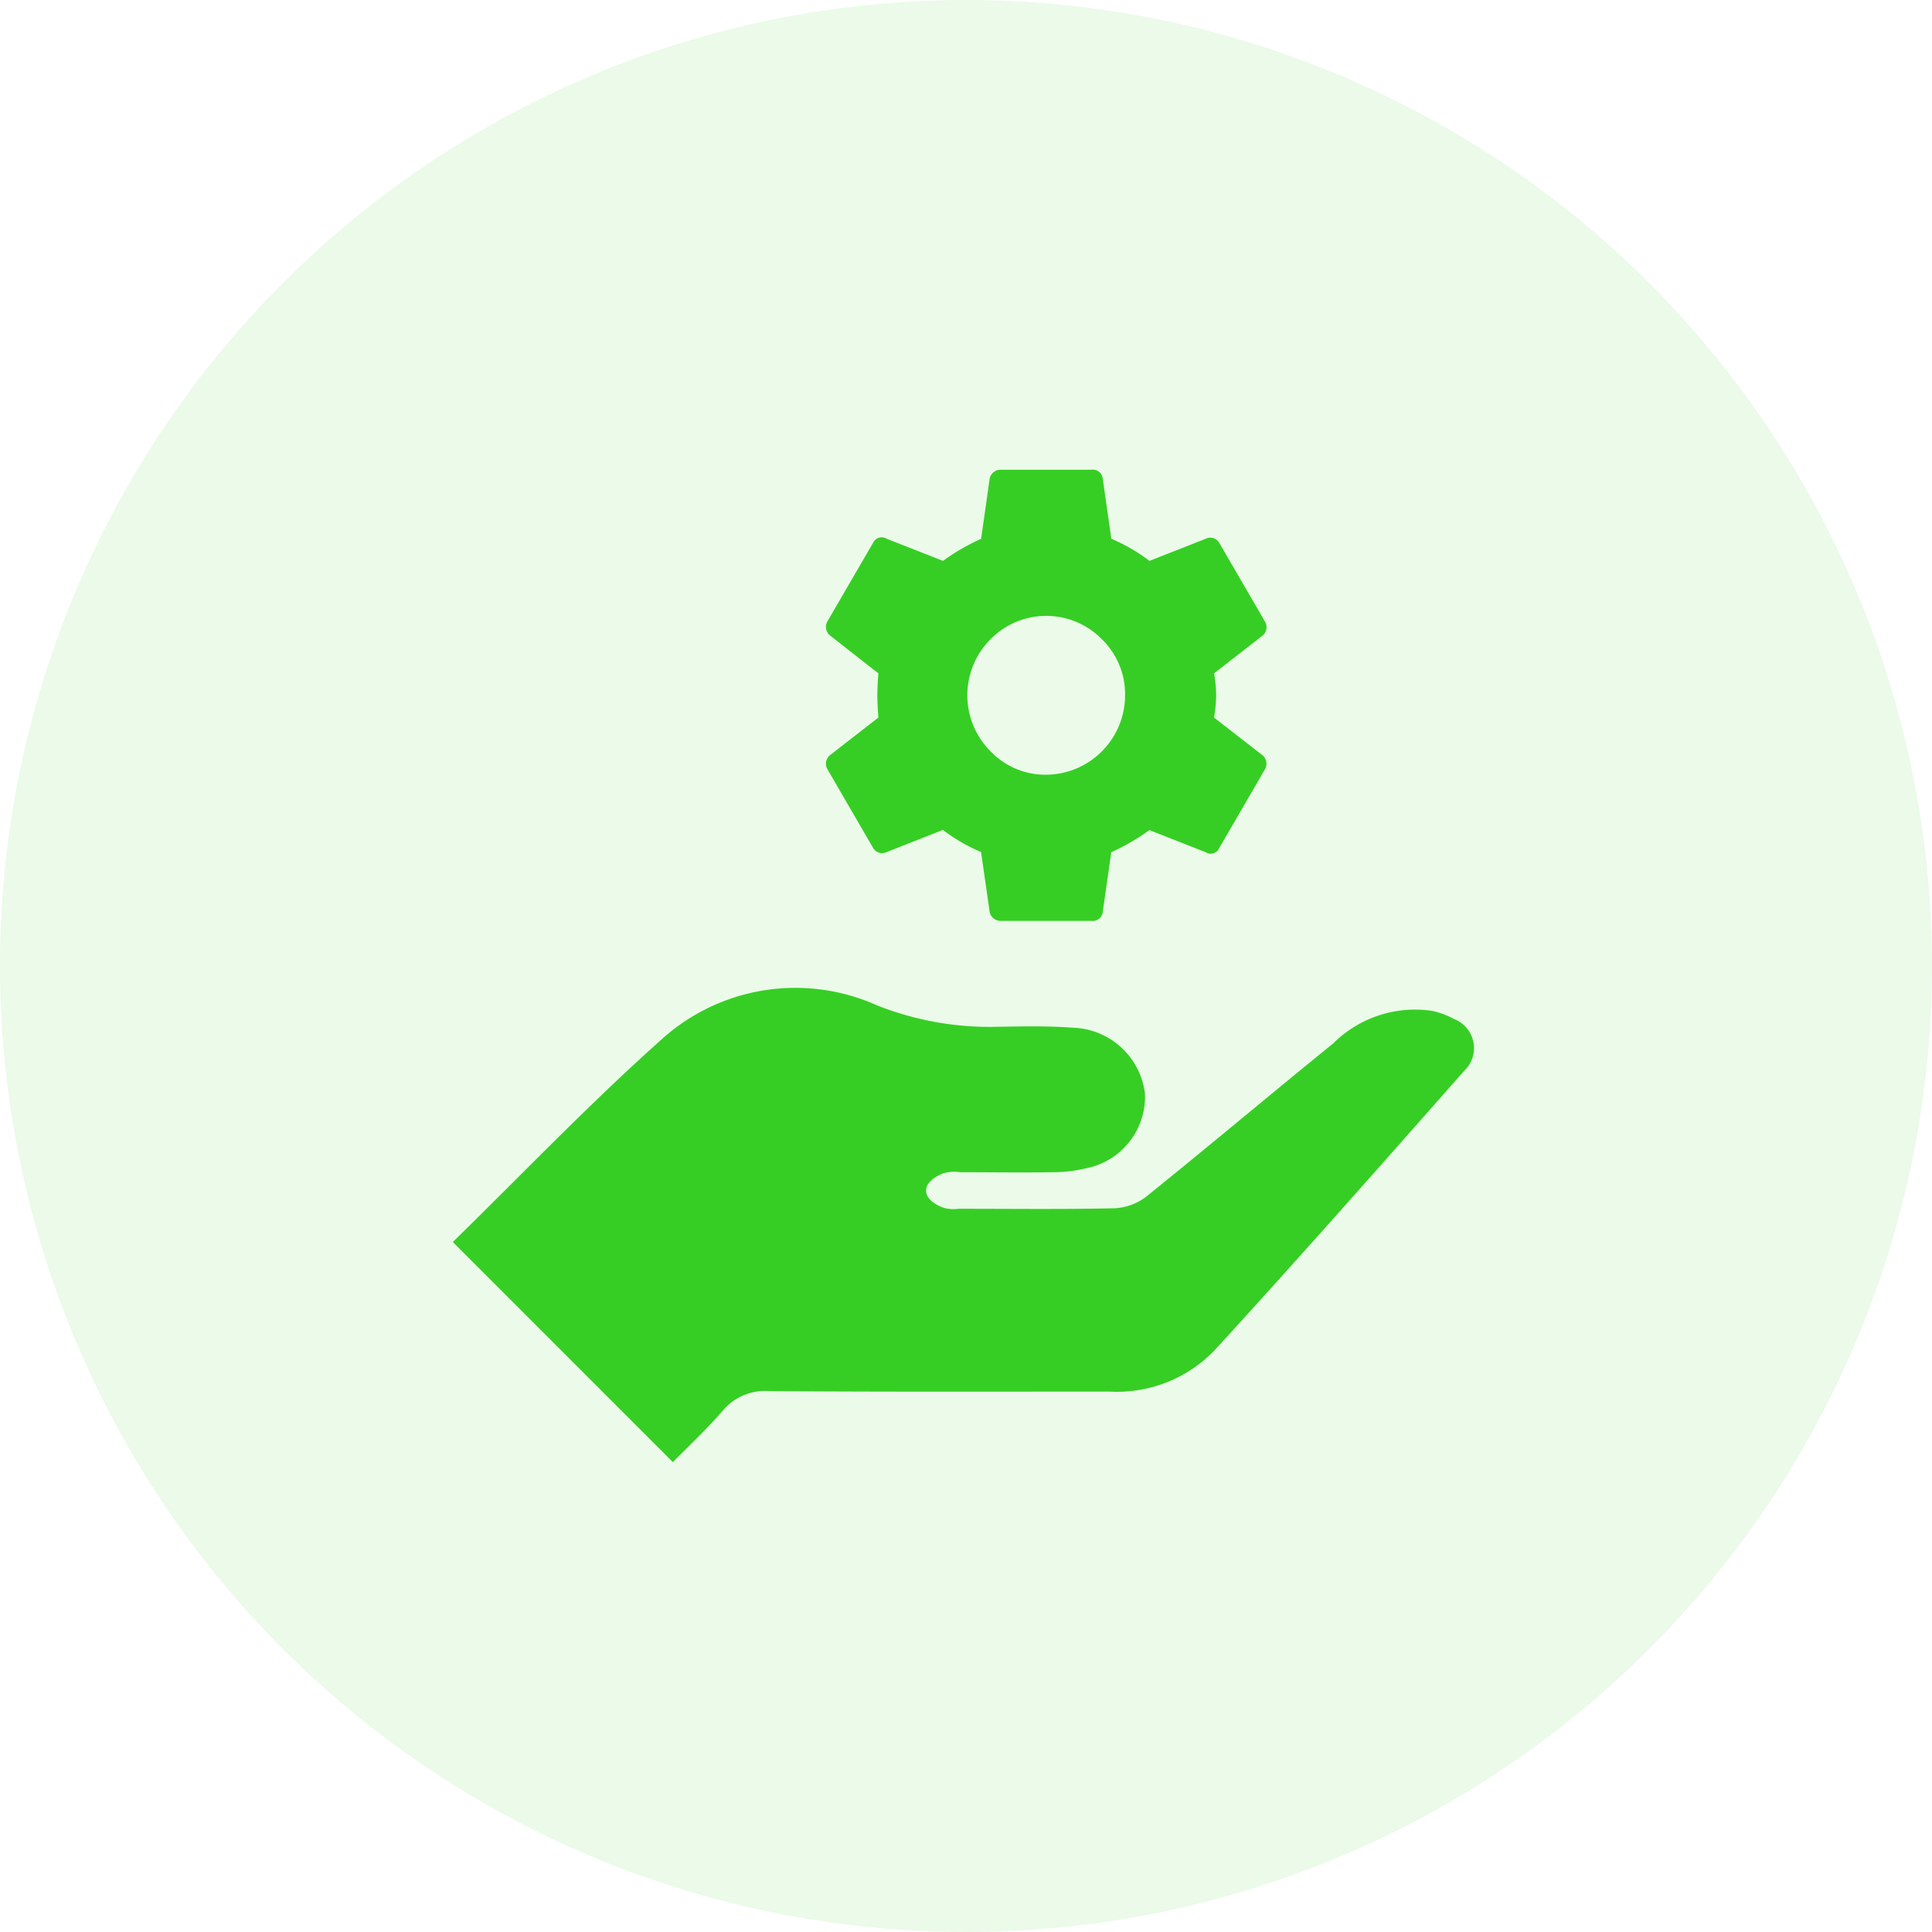 <svg xmlns="http://www.w3.org/2000/svg" width="35" height="35" viewBox="0 0 35 35">
  <g id="Grupo_5718" data-name="Grupo 5718" transform="translate(-92 -801)">
    <circle id="Elipse_230" data-name="Elipse 230" cx="17.5" cy="17.5" r="17.5" transform="translate(92 801)" fill="rgba(54,206,36,0.1)"/>
  </g>
  <g id="Grupo_5722" data-name="Grupo 5722" transform="translate(8.203 8.51)">
    <g id="Grupo_5721" data-name="Grupo 5721" transform="translate(0 9.395)">
      <path id="Trazado_3870" data-name="Trazado 3870" d="M7198.22,838.542c1.23-1.2,2.457-2.489,3.78-3.668a3.611,3.611,0,0,1,3.9-.621,5.535,5.535,0,0,0,2.147.391c.471-.008.944-.019,1.412.016a1.359,1.359,0,0,1,1.3,1.193,1.322,1.322,0,0,1-1.073,1.355,2.521,2.521,0,0,1-.608.07c-.555.009-1.11,0-1.666,0a.7.7,0,0,0-.285.014c-.122.038-.334.151-.333.32s.213.279.337.315a.626.626,0,0,0,.248.013c.942,0,1.884.012,2.825-.009a1.021,1.021,0,0,0,.577-.21c1.138-.916,2.254-1.857,3.389-2.777a2.1,2.1,0,0,1,1.791-.589,1.491,1.491,0,0,1,.4.149.564.564,0,0,1,.185.933c-1.5,1.7-3,3.4-4.535,5.077a2.458,2.458,0,0,1-1.9.738c-2.052,0-4.1.007-6.158-.009a1,1,0,0,0-.846.359c-.291.336-.618.641-.9.928Z" transform="translate(-7198.22 -833.947)" fill="#36ce24"/>
    </g>
    <path id="settings" d="M6.991,4.738l.863.671a.2.2,0,0,1,.058.269L7.087,7.1a.168.168,0,0,1-.249.077l-1.017-.4a3.87,3.87,0,0,1-.691.4L4.977,8.248a.183.183,0,0,1-.211.173H3.136a.2.2,0,0,1-.211-.173L2.771,7.174a3.146,3.146,0,0,1-.691-.4l-1.017.4A.187.187,0,0,1,.815,7.1L-.01,5.678a.2.2,0,0,1,.058-.269l.863-.671q-.019-.23-.019-.4t.019-.4L.047,3.261A.2.2,0,0,1-.01,2.992l.825-1.42A.173.173,0,0,1,1.064,1.5l1.017.4a3.87,3.87,0,0,1,.691-.4L2.925.422A.2.2,0,0,1,3.136.249h1.63a.183.183,0,0,1,.211.173L5.131,1.5a3.146,3.146,0,0,1,.691.4l1.017-.4a.187.187,0,0,1,.249.077l.825,1.42a.2.2,0,0,1-.058.269l-.863.671a2.486,2.486,0,0,1,.038.4A2.486,2.486,0,0,1,6.991,4.738ZM3.951,5.774A1.441,1.441,0,0,0,5.38,4.335a1.386,1.386,0,0,0-.422-1.017,1.413,1.413,0,0,0-2.014,0,1.436,1.436,0,0,0,0,2.033A1.375,1.375,0,0,0,3.951,5.774Z" transform="translate(6.799 -0.249)" fill="#36ce24"/>
  </g>
</svg>
